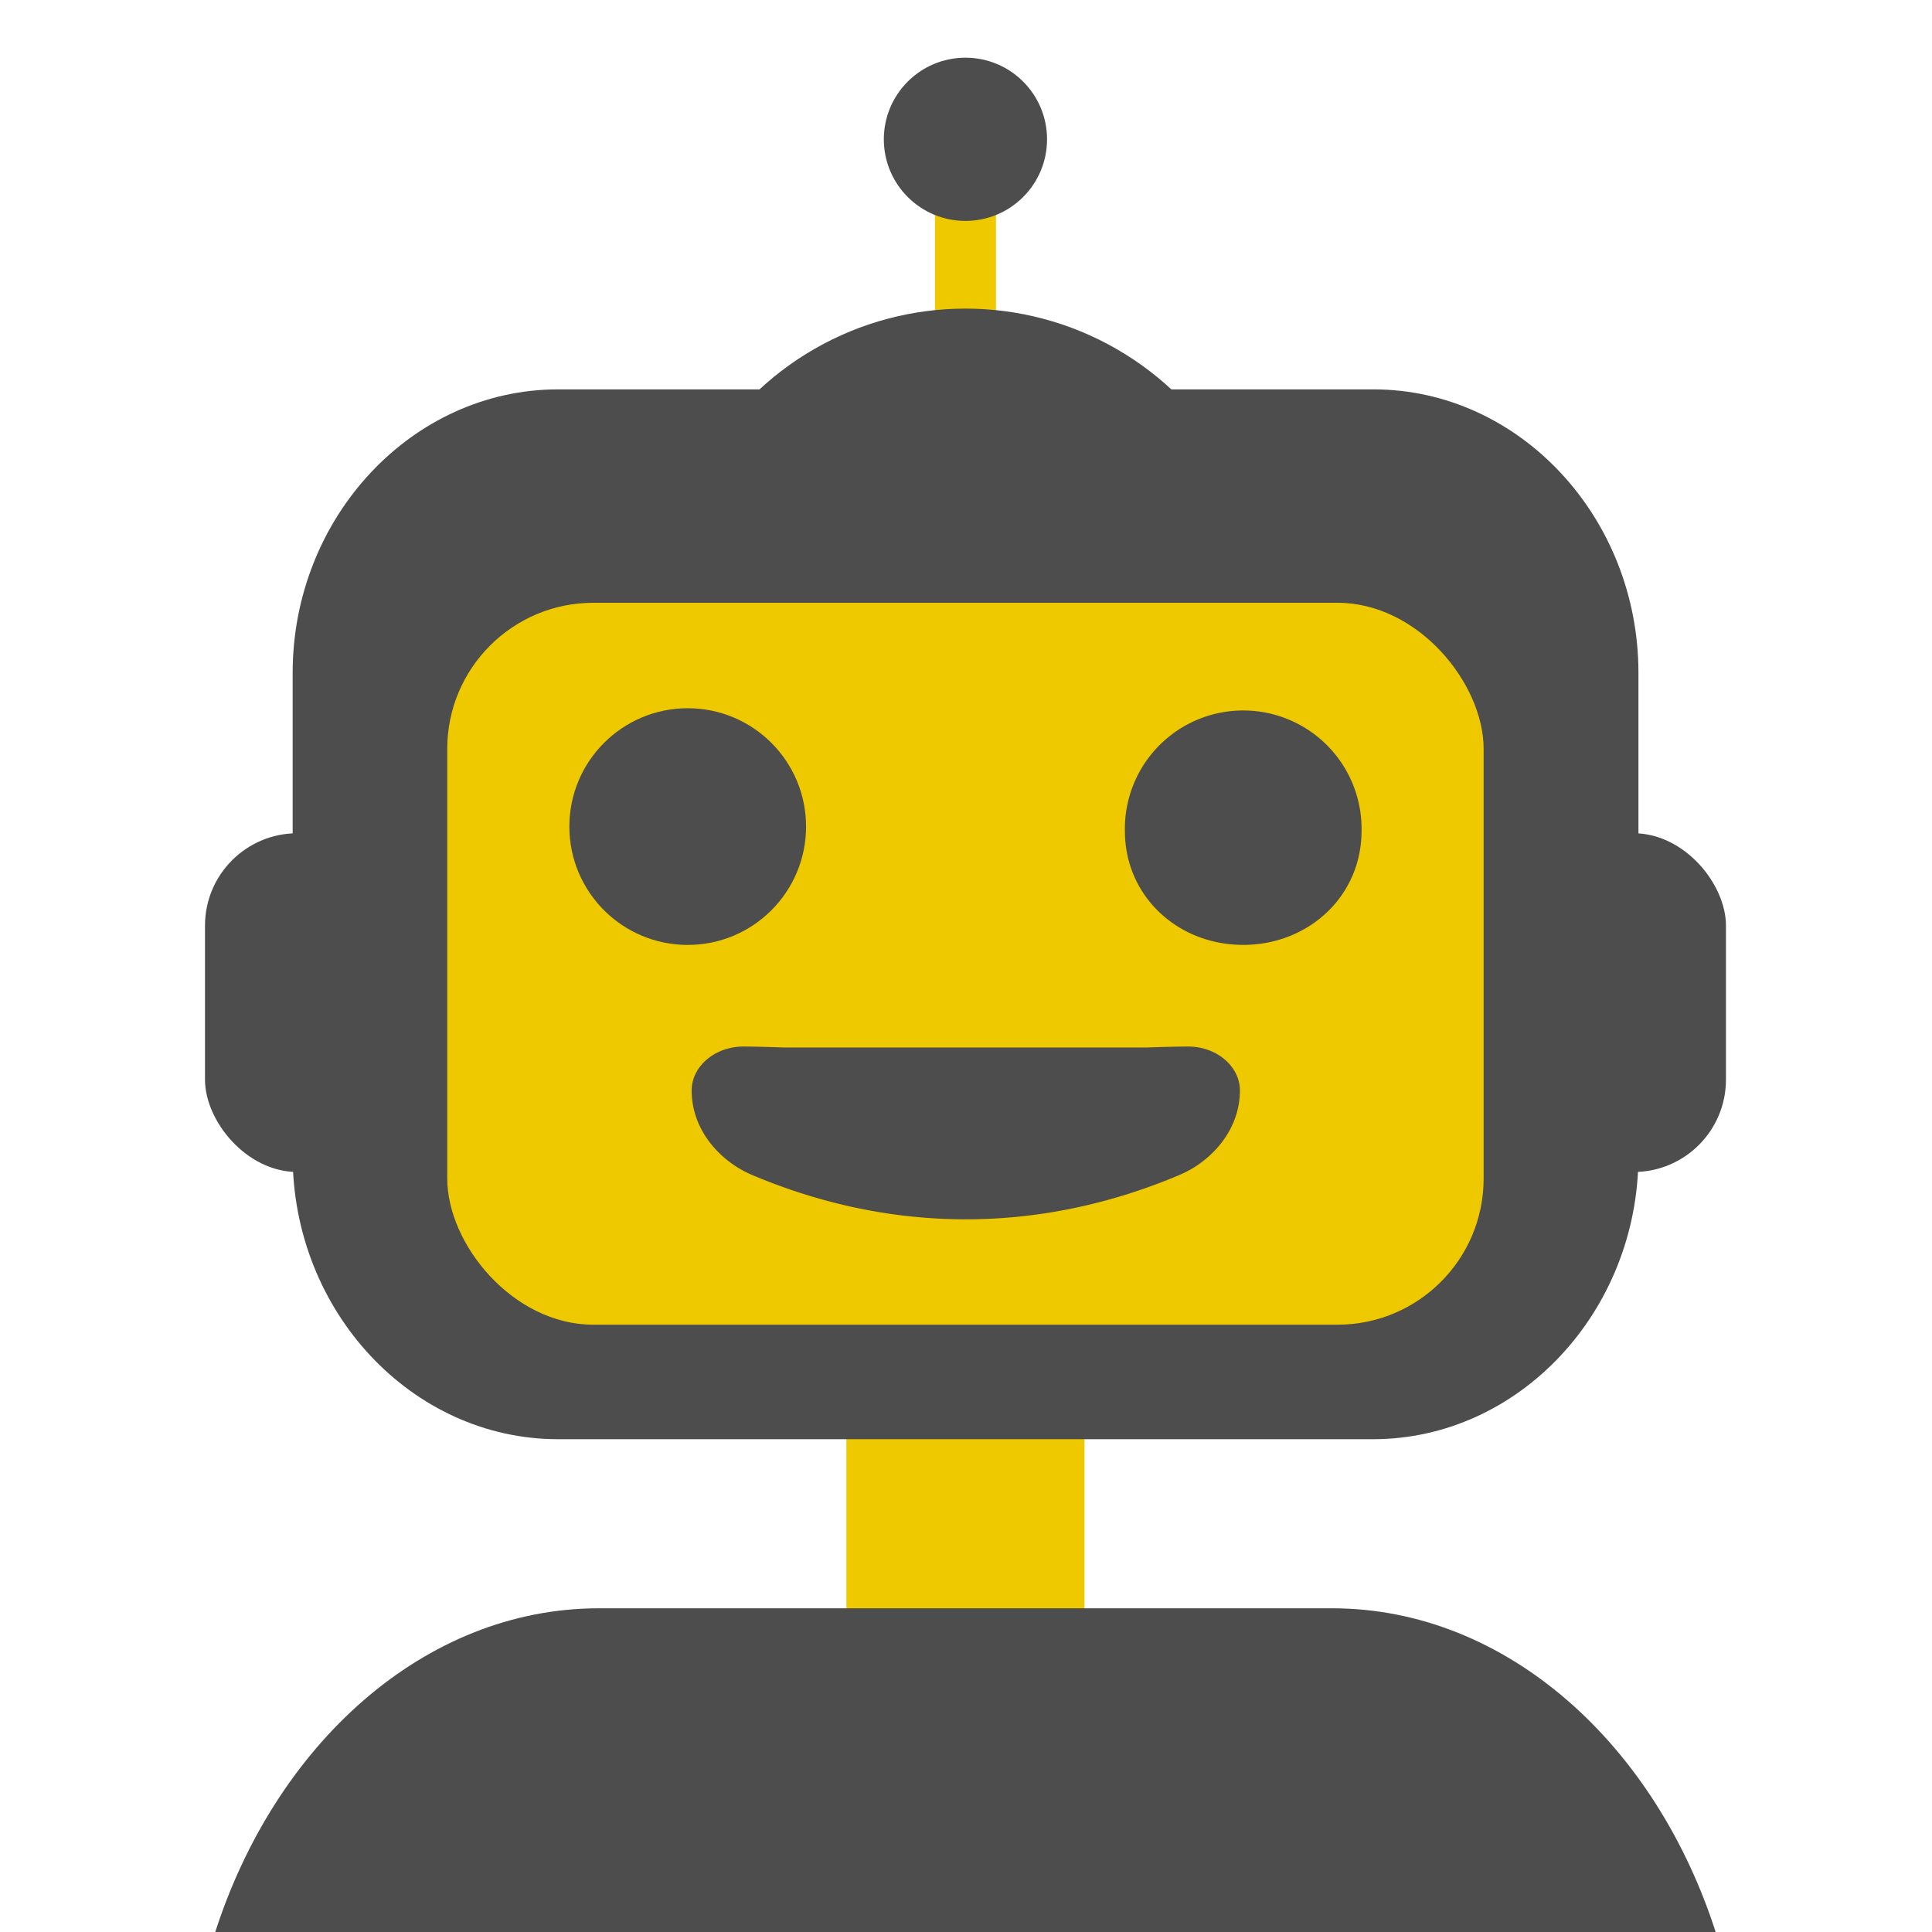 <svg width="38" height="38"  xmlns="http://www.w3.org/2000/svg" viewBox="0 0 533.15 533.15"><title>pypbot</title><rect fill="#eec900" x="258.01" y="32.12" width="16.83" height="107.72"/><circle fill="#4d4d4d" cx="266.42" cy="168.73" r="83.57"/><rect fill="#4d4d4d" x="56.57" y="229.94" width="419.72" height="93.48" rx="25.49" ry="25.49"/><rect fill="#eec900" x="233.57" y="331.76" width="65.7" height="121.32"/><path fill="#4d4d4d" d="M452.14,185.7V318.91c0,43-33,78.25-73.24,78.25H154c-40.28,0-73.24-35.21-73.24-78.25V185.7c0-43,33-78.25,73.24-78.25h225C419.18,107.45,452.14,142.66,452.14,185.7Z"/><rect fill="#eec900" x="123.42" y="166.34" width="286" height="199.22" rx="40.33" ry="40.33"/><circle fill="#4d4d4d" cx="266.42" cy="38.44" r="22.52"/><circle fill="#4d4d4d" cx="189.78" cy="228.1" r="32.66"/><path fill="#4d4d4d" d="M375.73,229.29c0,18-14.62,31.46-32.66,31.46s-32.65-13.43-32.65-31.46a32.66,32.66,0,1,1,65.31,0Z"/><path fill="#4d4d4d" d="M205.16,288.8s4.22,0,11.09.27c1.1,0,99.3,0,100.19,0,7.07-.27,11.43-.27,11.43-.27,7.86,0,14.29,5.46,14.29,12.14h0c0,7.25-3.49,13.85-9.12,18.63a30.27,30.27,0,0,1-3.62,2.64,31.2,31.2,0,0,1-4.51,2.27c-38.23,16-78.56,16-116.8,0a31.61,31.61,0,0,1-4.5-2.27,30.27,30.27,0,0,1-3.62-2.64c-5.63-4.78-9.12-11.38-9.12-18.63h0C190.87,294.26,197.3,288.8,205.16,288.8Z"/><path fill="#4d4d4d" d="M367.59,443.82H165.26c-48.1,0-89.48,37.52-106.13,90.18H473.72C457.07,481.34,415.69,443.82,367.59,443.82Z"/></svg>